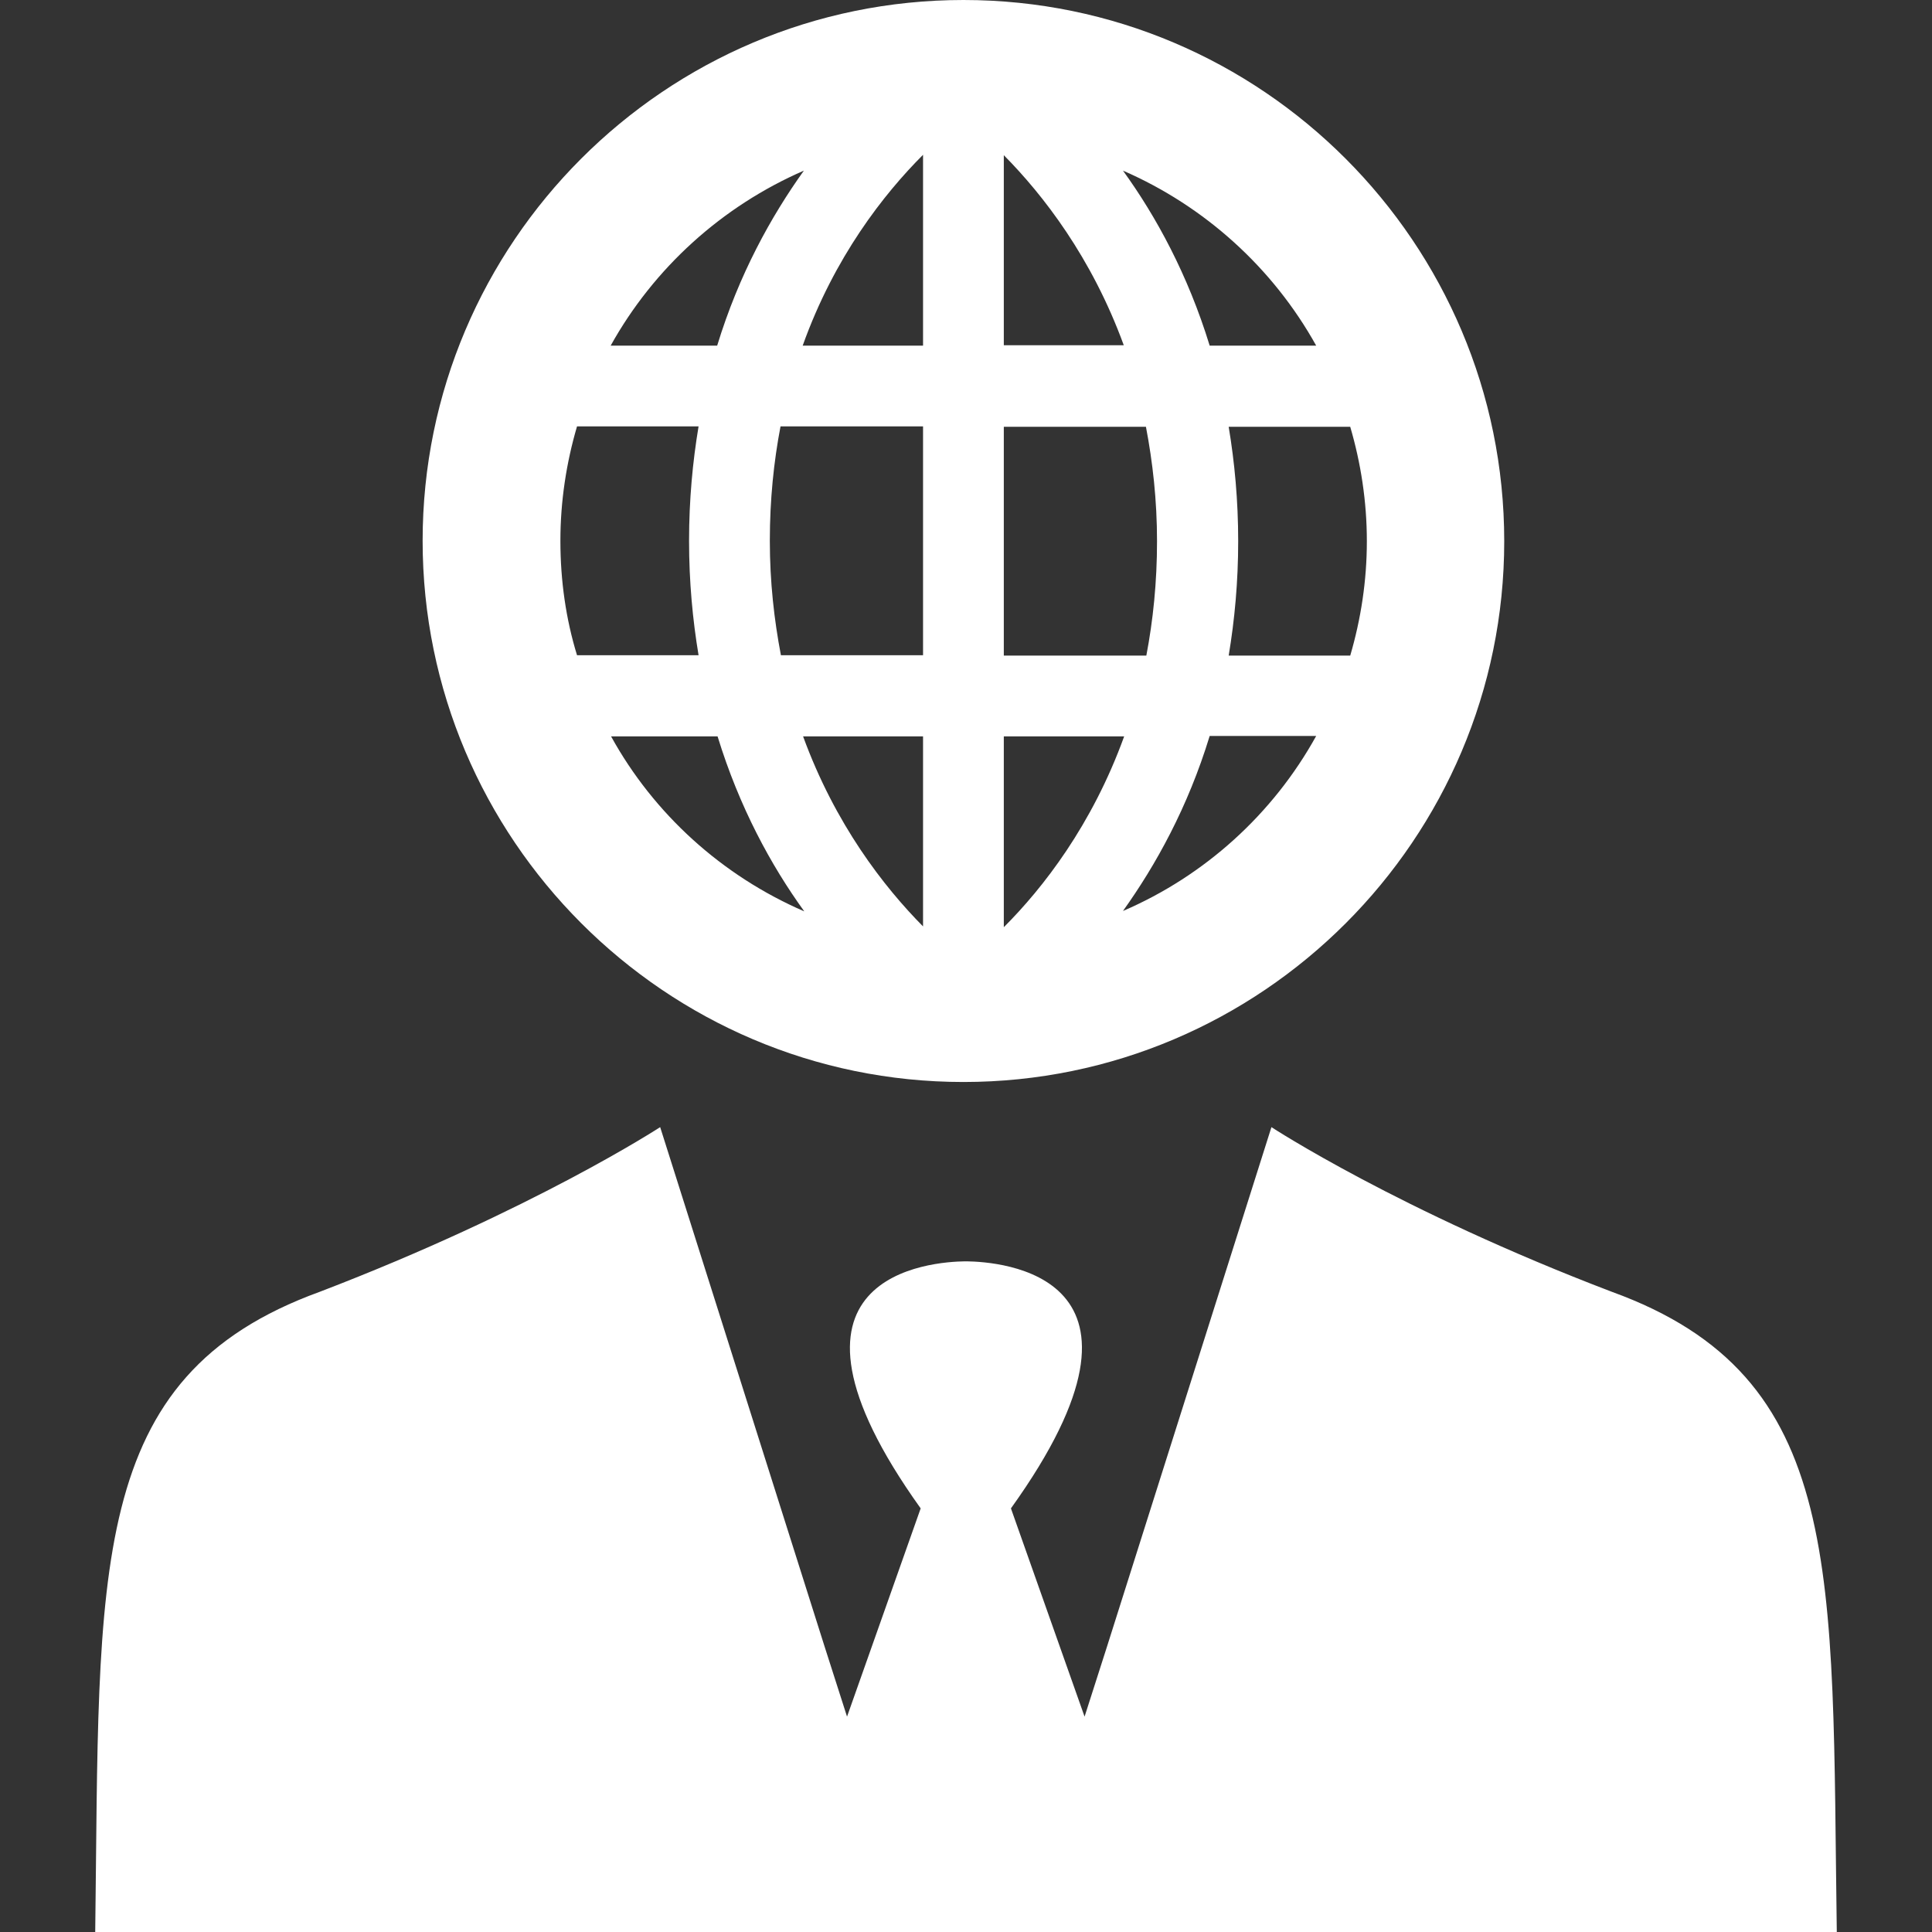 <svg fill="#ffffff" height="200px" width="200px" version="1.1" id="Capa_1" xmlns="http://www.w3.org/2000/svg"
    xmlns:xlink="http://www.w3.org/1999/xlink" viewBox="0 0 488.00 488.00" xml:space="preserve" stroke="#ffffff"
    stroke-width="0.005">
    <rect x="0" y="0" width="488.00" height="488.00" fill="#333333" stroke="none"/>
    <g id="SVGRepo_bgCarrier" stroke-width="0"></g>
    <g id="SVGRepo_tracerCarrier" stroke-linecap="round" stroke-linejoin="round"></g>
    <g id="SVGRepo_iconCarrier">
        <g>
            <g>
                <path
                    d="M407.15,326.3c-53.8-20.5-86-41.6-86-41.6l-41.5,131.1l-5.7,17.8l-18.6-52.6c42.7-59.5-3.2-62.3-11.2-62.4l0,0h-0.1h-0.1 h-0.1h-0.1l0,0c-7.9,0.1-53.8,2.9-11.2,62.4l-18.6,52.6l-5.7-17.8l-41.5-131.1c0,0-32.2,21-86,41.6 c-59.2,21.5-55.5,70.3-56.7,161.7h219.7h0.5h219.7C462.65,396.6,466.35,347.8,407.15,326.3z">
                </path>
                <path
                    d="M243.35,273.3c75.3,0,136.6-61.3,136.6-136.6S318.75,0,243.35,0c-75.3,0-136.6,61.3-136.6,136.6 S168.05,273.3,243.35,273.3z M283.65,230.1c8.3-11.6,16.4-26.2,21.9-44.2h26.9C321.55,205.6,304.35,221.2,283.65,230.1z M341.05,107.8c2.7,9.2,4.2,18.9,4.2,28.9s-1.5,19.7-4.2,28.9h-30.7c1.5-9,2.4-18.6,2.4-28.9c0-10.3-0.9-19.9-2.4-28.9 C310.35,107.8,341.05,107.8,341.05,107.8z M332.45,87.3h-26.9c-5.5-17.9-13.5-32.6-21.9-44.2C304.35,52.1,321.55,67.7,332.45,87.3 z M253.55,39.2c9.9,10,22.2,25.8,30.3,48h-30.3V39.2z M253.55,107.8h35.9c1.7,8.9,2.8,18.5,2.8,28.9s-1,20-2.7,28.9h-36 L253.55,107.8L253.55,107.8z M253.55,186h30.4c-8.1,22.4-20.5,38.3-30.4,48.2V186z M154.35,186h26.9c5.5,17.9,13.5,32.6,21.9,44.2 C182.35,221.2,165.15,205.6,154.35,186z M233.15,234c-9.9-10-22.2-25.8-30.3-48h30.3V234z M233.15,165.5h-35.9 c-1.7-8.9-2.8-18.5-2.8-28.9s1-20,2.7-28.9h36L233.15,165.5L233.15,165.5z M233.15,87.3h-30.4c8-22.4,20.5-38.3,30.4-48.2V87.3z M203.05,43.1c-8.3,11.6-16.4,26.2-21.9,44.2h-26.9C165.15,67.7,182.35,52.1,203.05,43.1z M141.55,136.6c0-10,1.5-19.7,4.2-28.9 h30.7c-1.5,9-2.4,18.6-2.4,28.9s0.9,19.9,2.4,28.9h-30.7C142.95,156.4,141.55,146.7,141.55,136.6z">
                </path>
            </g>
        </g>
    </g>
</svg>